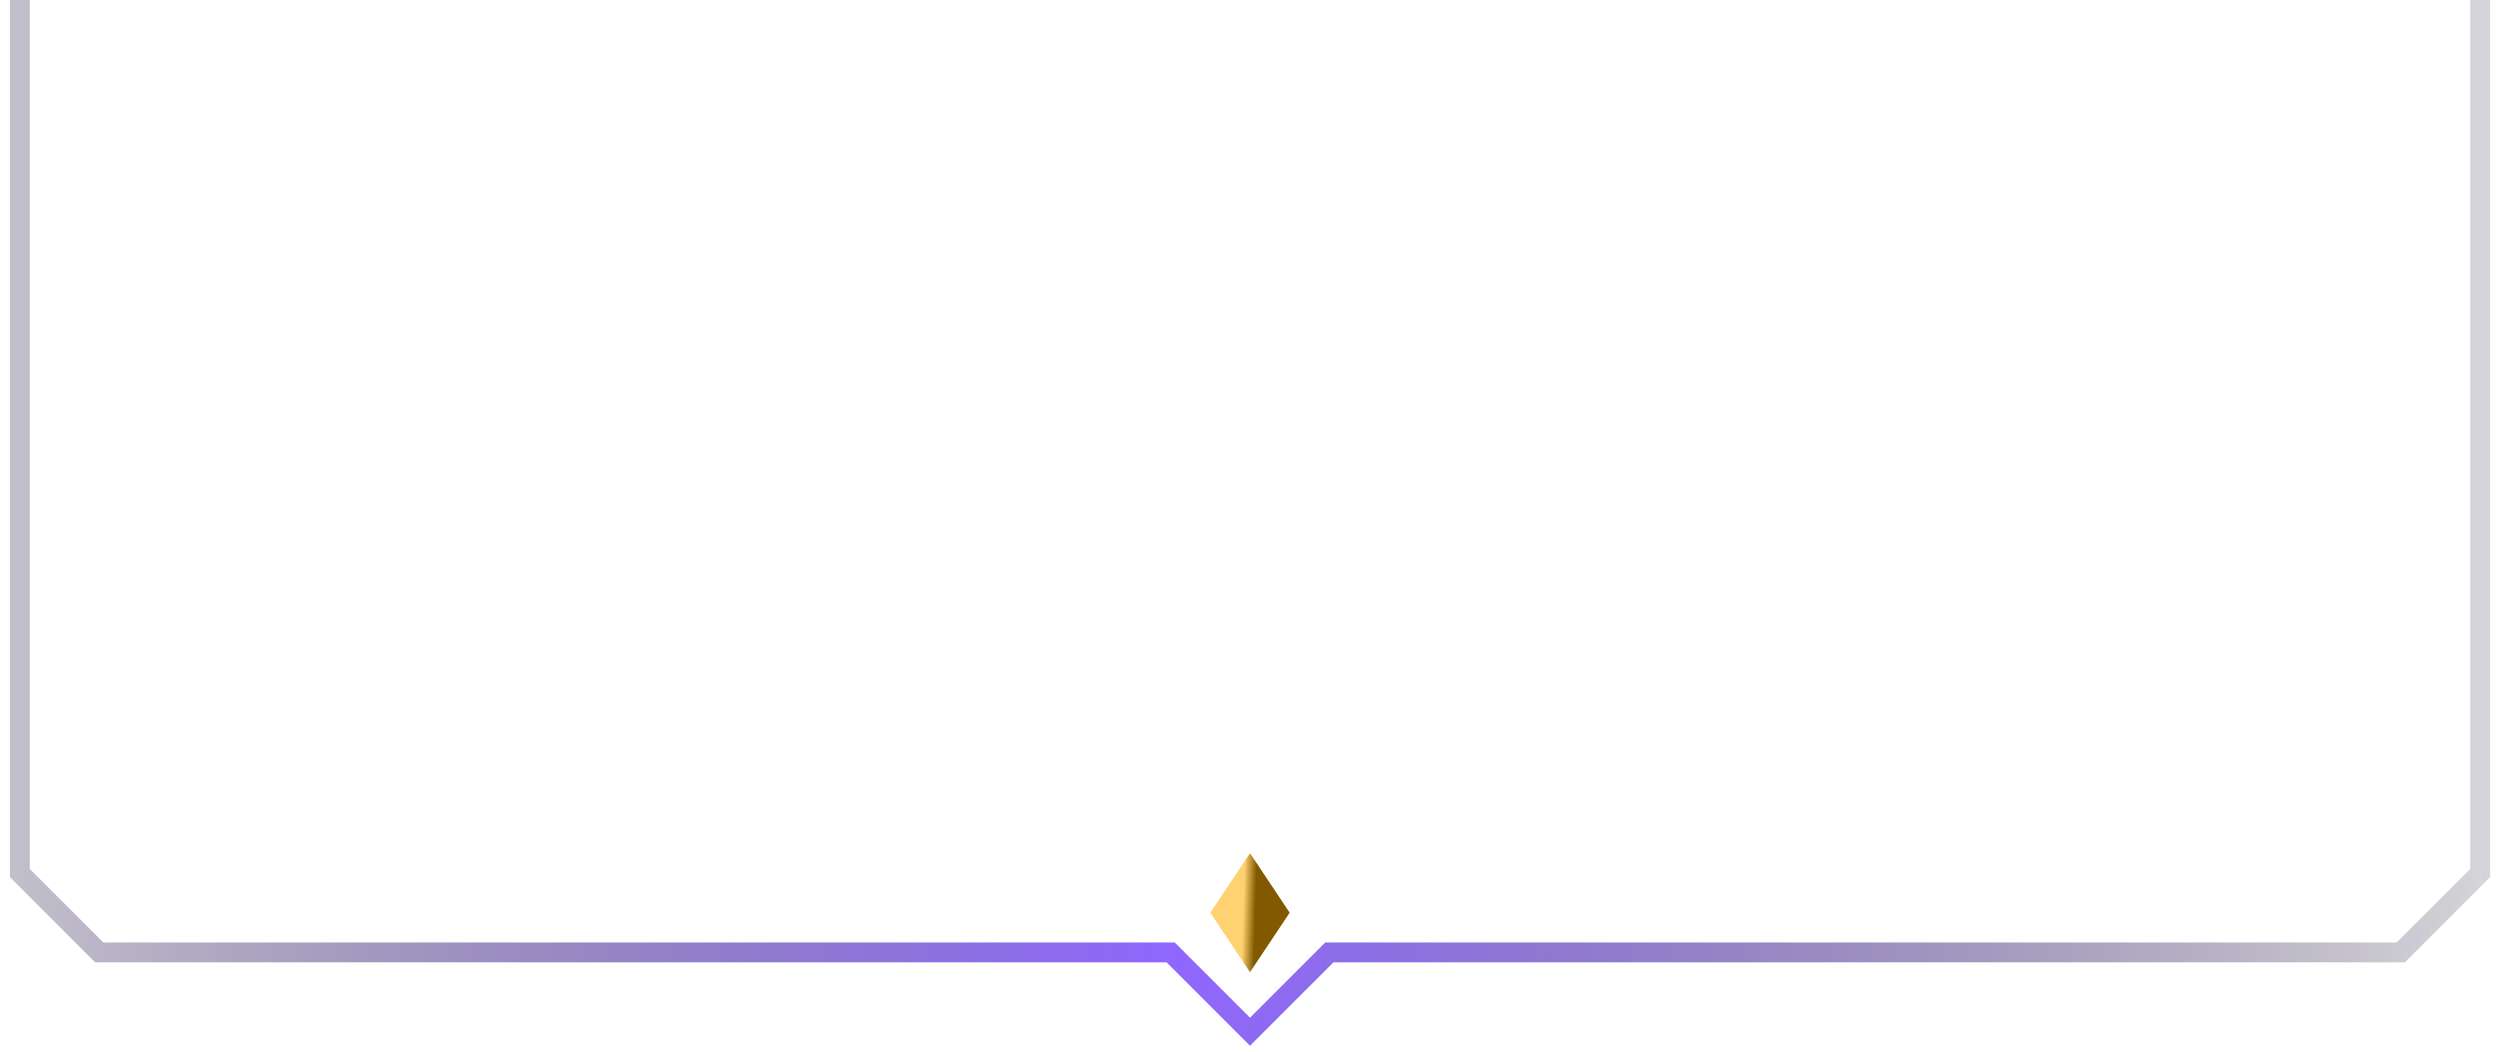 <svg width="126" height="53" viewBox="0 0 126 53" fill="none" xmlns="http://www.w3.org/2000/svg">
<path d="M65 46L63 43L61 46L63 49L65 46Z" fill="url(#paint0_linear)"/>
<path d="M1 0V44L5 48H59L63 52L67 48H121L125 44V0" stroke="url(#paint1_linear)"/>
<defs>
<linearGradient id="paint0_linear" x1="60" y1="46.5" x2="65.98" y2="46.675" gradientUnits="userSpaceOnUse">
<stop offset="0.44" stop-color="#FFD271"/>
<stop offset="0.544" stop-color="#825900"/>
</linearGradient>
<linearGradient id="paint1_linear" x1="-22.5" y1="0" x2="140" y2="3.19706e-07" gradientUnits="userSpaceOnUse">
<stop stop-opacity="0"/>
<stop offset="0.504" stop-color="#8F67FF"/>
<stop offset="1" stop-opacity="0"/>
</linearGradient>
<linearGradient id="paint2_linear" x1="62.693" y1="18" x2="63.508" y2="37.779" gradientUnits="userSpaceOnUse">
<stop stop-color="#FFD271"/>
<stop offset="0.489" stop-color="#825900"/>
</linearGradient>
</defs>
</svg>
